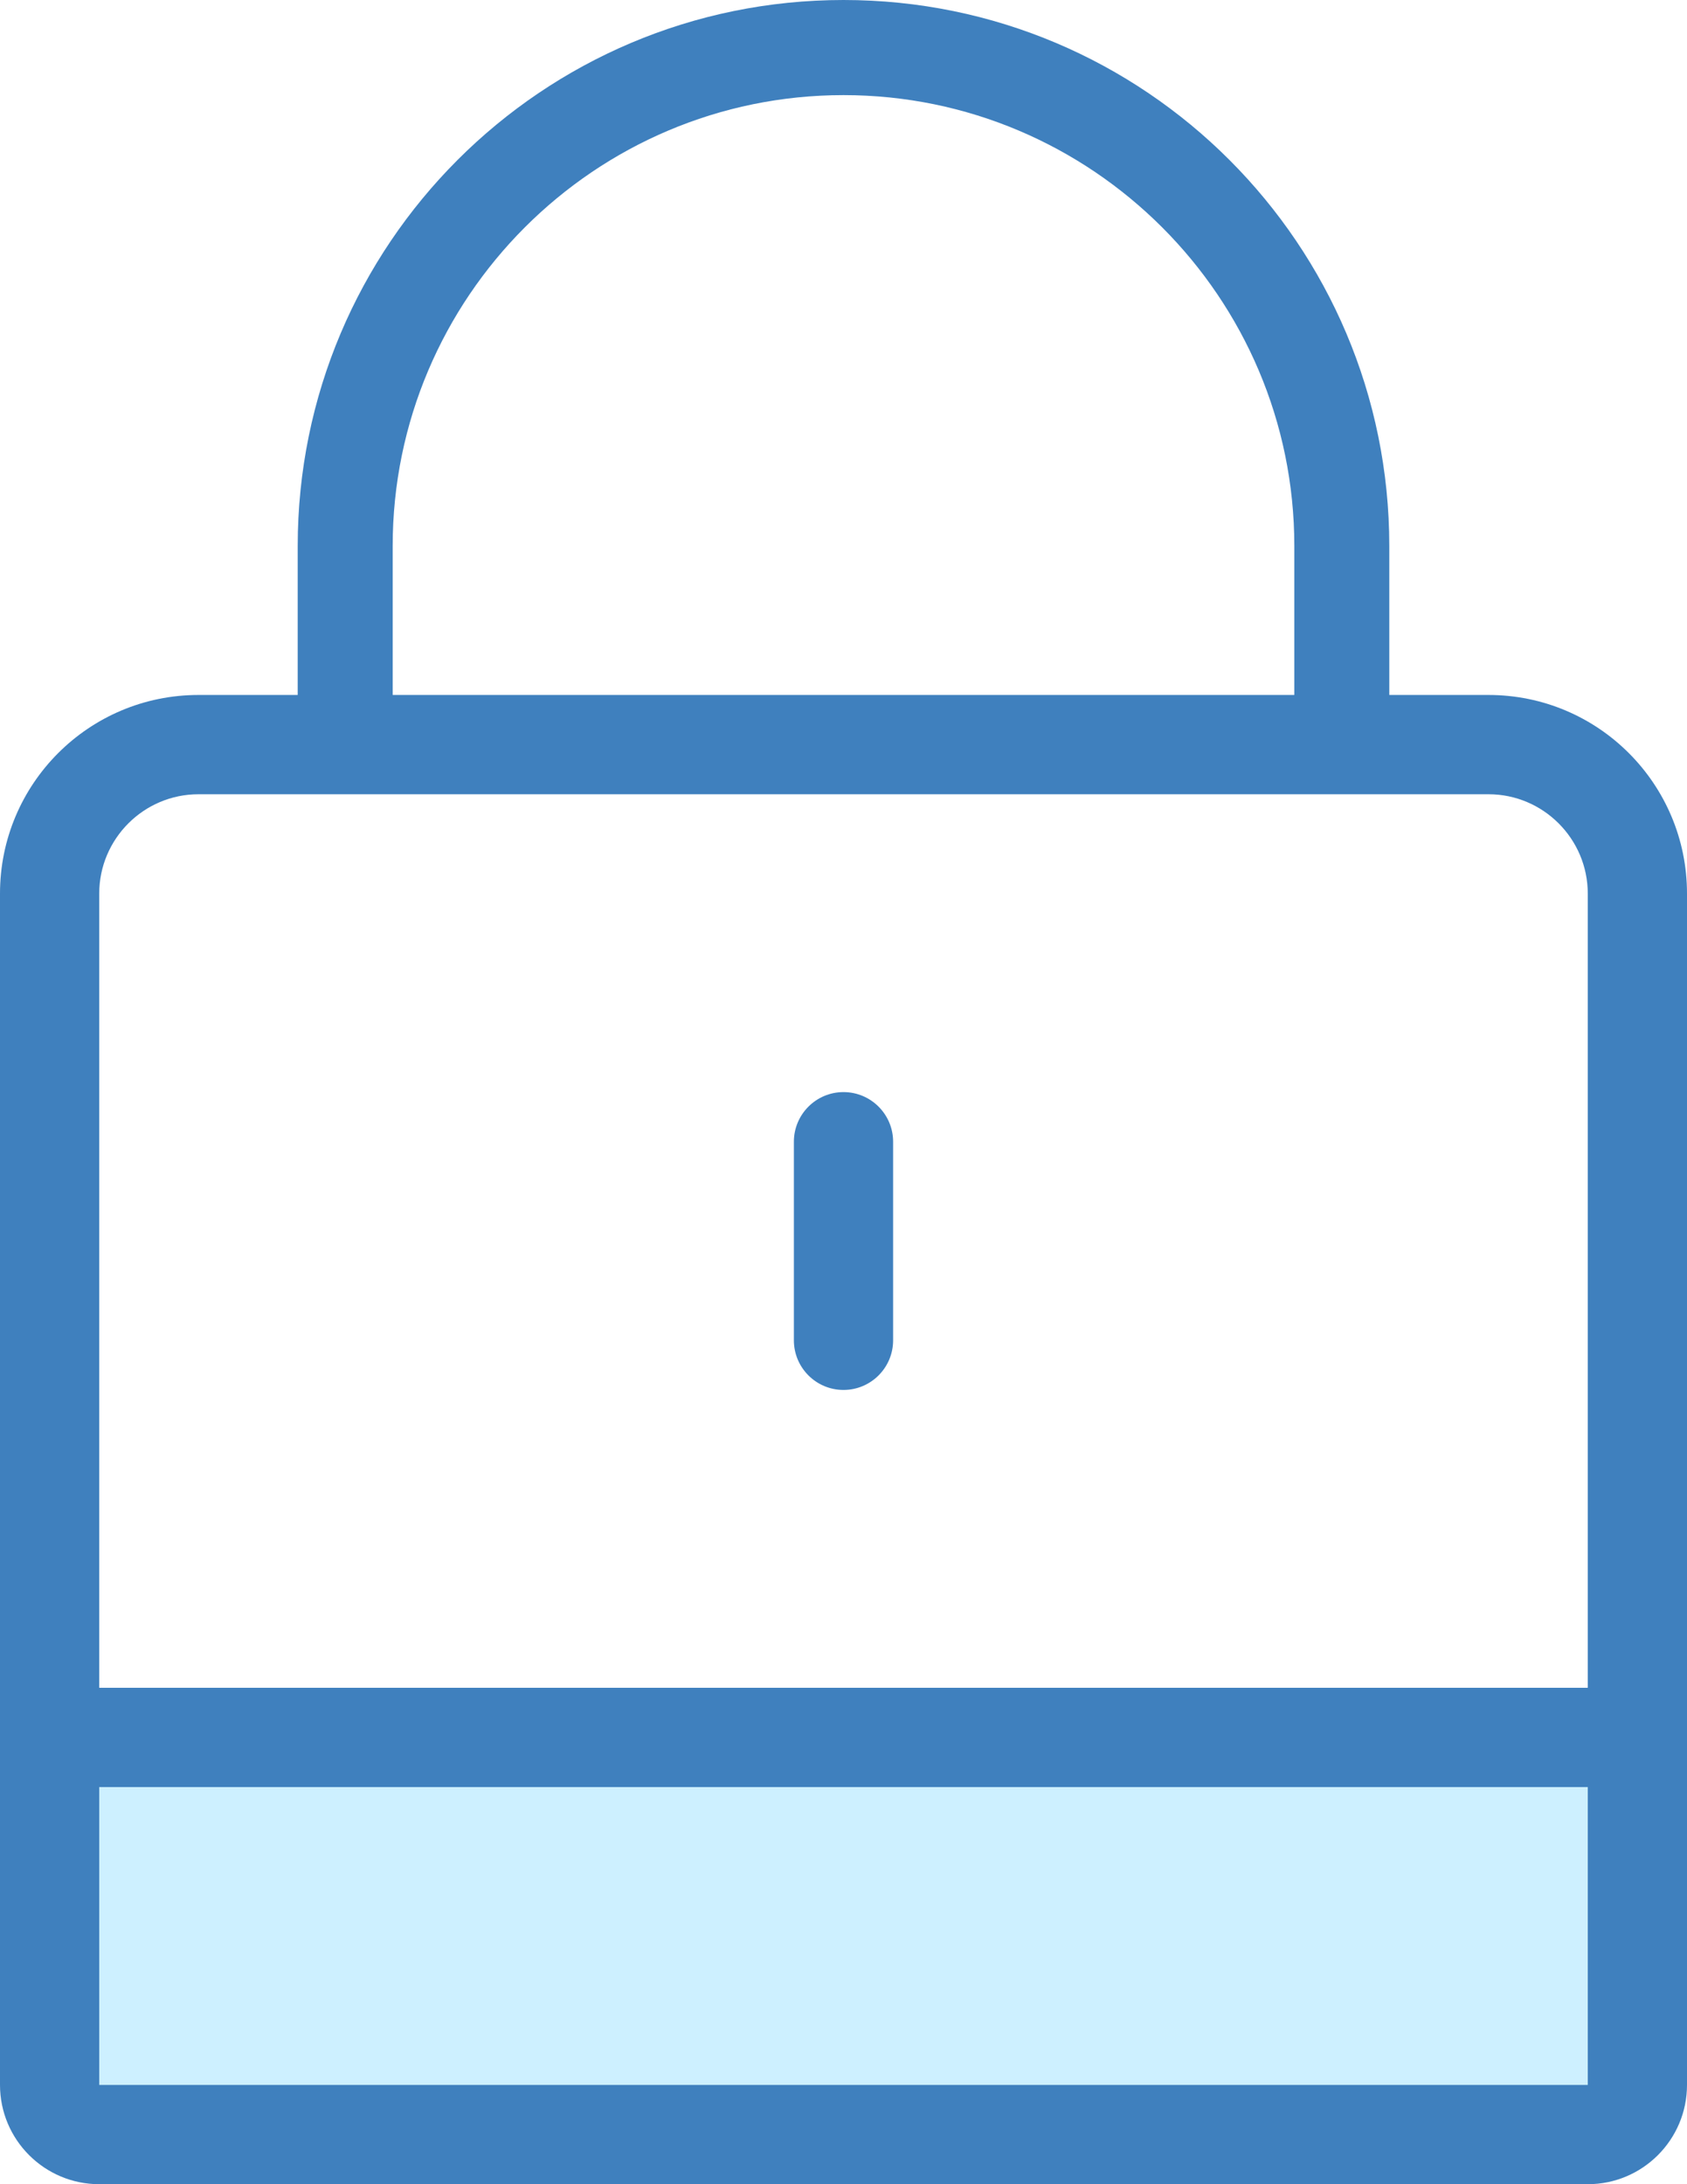 <?xml version="1.0" encoding="UTF-8" standalone="no"?>
<svg width="17px" height="22px" viewBox="0 0 17 22" version="1.1" xmlns="http://www.w3.org/2000/svg" xmlns:xlink="http://www.w3.org/1999/xlink">
    <!-- Generator: Sketch 48.1 (47250) - http://www.bohemiancoding.com/sketch -->
    <title>Lock Copy</title>
    <desc>Created with Sketch.</desc>
    <defs></defs>
    <g id="UI-Style-Guides" stroke="none" stroke-width="1" fill="none" fill-rule="evenodd">
        <g id="Lock-Copy">
            <g id="Icon">
                <path d="M1,21.5 C0.724,21.5 0.5,21.275 0.5,21 L0.5,17.5 L16.5,17.5 L16.5,21 C16.5,21.275 16.276,21.5 16,21.5 L1,21.5 Z" id="Fill" fill-opacity="0.2" fill="#06B4FE"></path>
                <path d="M8.5,11 C8.224,11 8,11.224 8,11.5 L8,13.5 C8,13.776 8.224,14 8.5,14 C8.776,14 9,13.776 9,13.5 L9,11.5 C9,11.224 8.776,11 8.5,11 M1,17 L1,9 C1,8.449 1.449,8 2,8 L15,8 C15.551,8 16,8.449 16,9 L16,17 L1,17 Z M1,21 L16,21 L16,18 L1,18 L1,21 Z M3.957,5.5 C3.957,2.995 5.995,0.958 8.5,0.958 C11.005,0.958 13.043,2.995 13.043,5.5 L13.043,7 L3.957,7 L3.957,5.5 Z M15,7 L14,7 L14,5.5 C14,2.463 11.538,0 8.5,0 C5.462,0 3,2.463 3,5.5 L3,7 L2,7 C0.895,7 0,7.896 0,9 L0,21 L0,21 C0,21.552 0.448,22 1,22 L16,22 C16.552,22 17,21.552 17,21 L17,21 L17,9 C17,7.896 16.105,7 15,7 L15,7 Z" id="Outline" fill="#3F80BE"></path>
            </g>
        </g>
    </g>
</svg>
